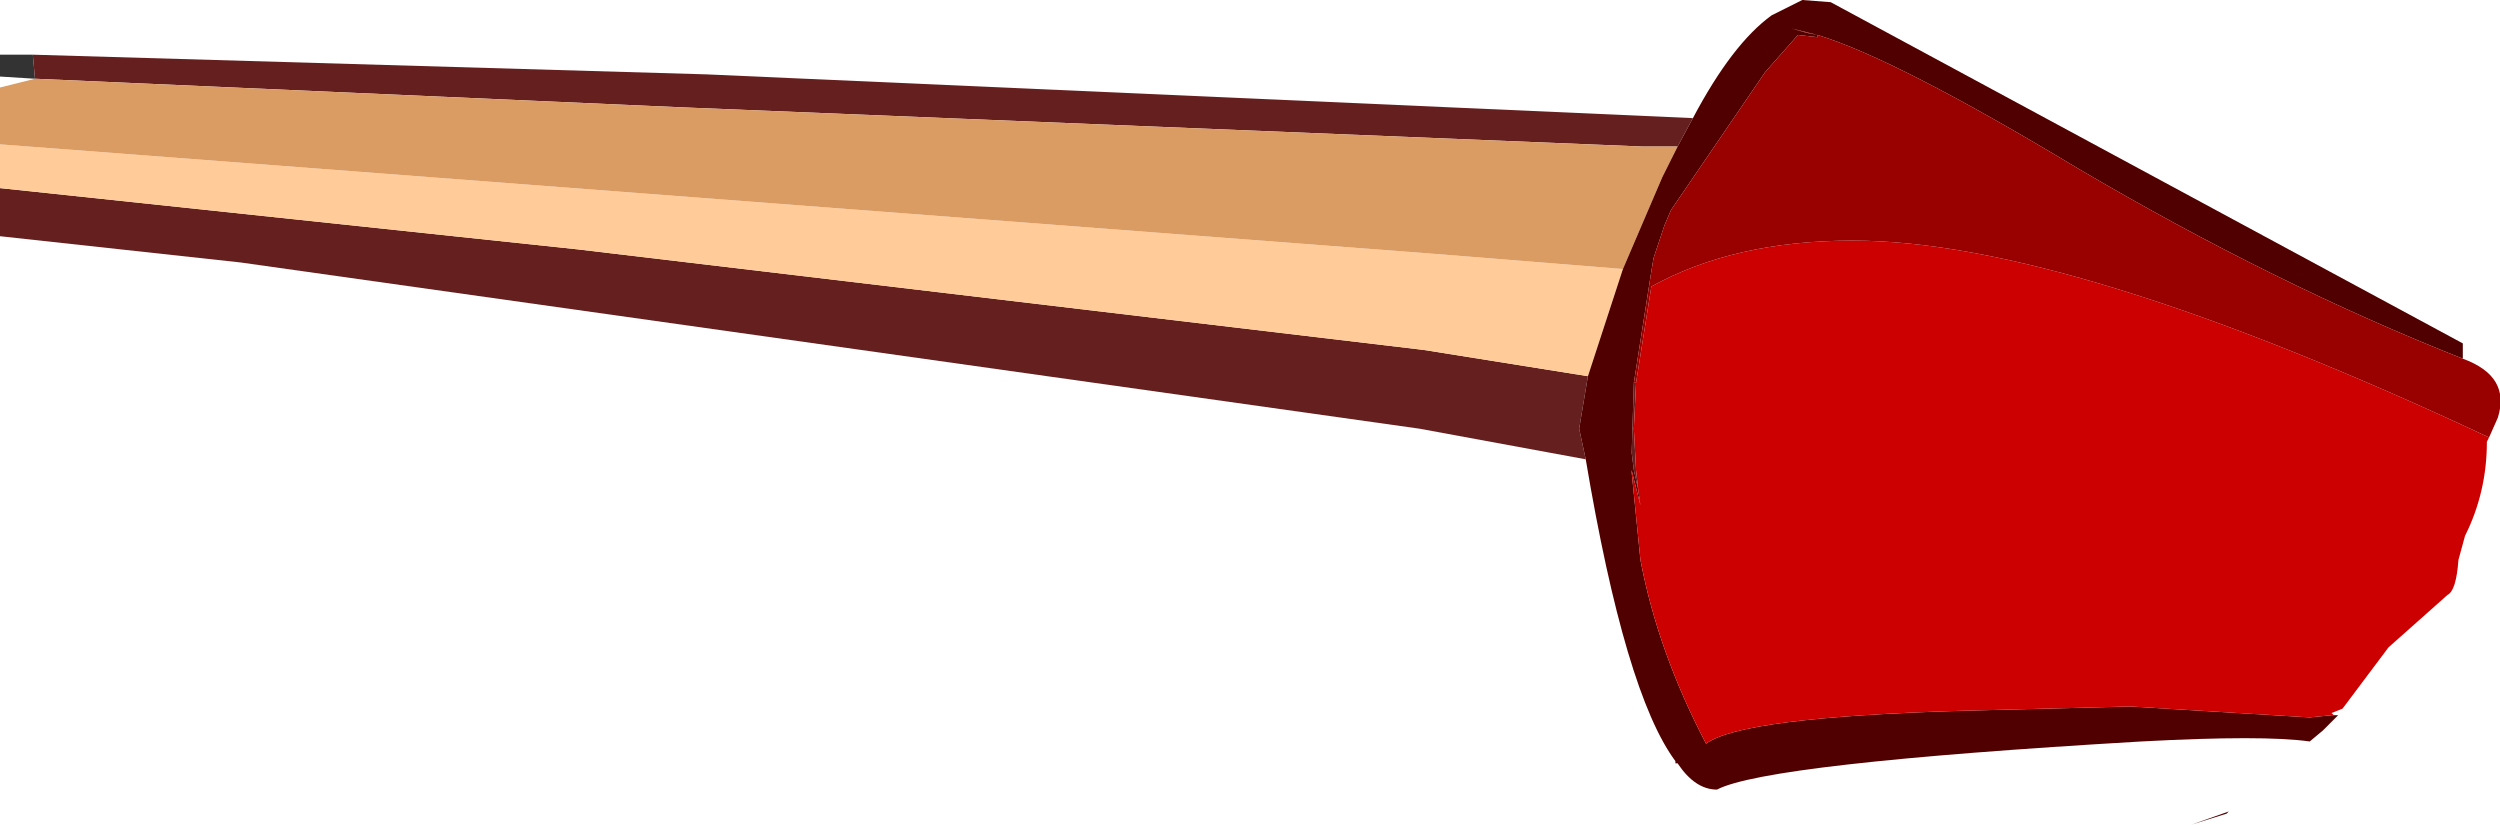 <?xml version="1.0" encoding="UTF-8" standalone="no"?>
<svg xmlns:ffdec="https://www.free-decompiler.com/flash" xmlns:xlink="http://www.w3.org/1999/xlink" ffdec:objectType="shape" height="18.85px" width="57.15px" xmlns="http://www.w3.org/2000/svg">
  <g transform="matrix(1.0, 0.0, 0.0, 1.0, 56.65, -6.9)">
    <path d="M-55.85 8.7 L-56.65 8.65 -56.65 8.15 -55.9 8.15 -55.85 8.7" fill="#333333" fill-rule="evenodd" stroke="none"/>
    <path d="M-20.4 17.4 L-24.2 16.7 -51.15 12.9 -56.65 12.3 -56.65 11.2 -43.45 12.6 -24.1 14.9 -20.35 15.5 -20.55 16.7 -20.4 17.4 M-55.9 8.15 L-40.5 8.6 -17.95 9.6 -18.3 10.25 -19.1 10.25 -41.15 9.35 -55.85 8.7 -55.9 8.15 M-19.25 15.65 L-19.3 16.7 -19.25 17.65 -19.2 18.1 -19.3 17.65 -19.35 17.25 -19.3 15.65 -19.25 15.65" fill="#661f1f" fill-rule="evenodd" stroke="none"/>
    <path d="M-56.65 11.2 L-56.65 10.2 -23.9 12.7 -19.55 13.05 -20.35 15.5 -24.1 14.9 -43.45 12.6 -56.65 11.2" fill="#ffcc99" fill-rule="evenodd" stroke="none"/>
    <path d="M-56.65 10.2 L-56.65 8.9 -55.85 8.7 -41.15 9.35 -19.1 10.25 -18.3 10.25 -18.65 10.95 -19.55 13.05 -23.9 12.7 -56.65 10.2" fill="#db9c64" fill-rule="evenodd" stroke="none"/>
    <path d="M-3.3 23.25 L-3.2 23.25 -3.25 23.3 -3.4 23.45 -3.55 23.6 -3.85 23.85 Q-4.9 23.7 -7.7 23.85 -16.25 24.35 -17.4 24.95 -17.9 24.95 -18.3 24.35 L-18.35 24.35 -18.35 24.3 Q-19.5 22.75 -20.4 17.4 L-20.55 16.7 -20.35 15.5 -19.55 13.05 -18.65 10.95 -18.3 10.25 -17.95 9.6 Q-17.05 7.9 -16.15 7.25 L-15.45 6.9 -14.8 6.95 -0.35 14.75 -0.35 15.1 Q-4.65 13.4 -9.15 10.75 -13.3 8.25 -15.1 7.7 L-15.1 7.75 -15.55 7.7 -16.3 8.55 -18.45 11.7 -18.6 12.05 -18.85 12.8 -18.9 13.1 -19.3 15.65 -19.35 17.25 -19.3 17.65 -19.2 18.1 -19.15 18.45 -19.35 17.65 -19.35 17.7 -19.15 19.7 Q-18.75 21.8 -17.65 23.9 -16.85 23.3 -11.85 23.15 L-7.95 23.05 -3.85 23.3 -3.35 23.25 -3.3 23.25 M-15.7 7.55 L-15.1 7.7 -15.35 7.65 -15.7 7.55 M-19.35 17.65 L-19.3 17.65 -19.35 17.65 M-5.7 25.45 L-5.75 25.5 -6.55 25.75 -5.7 25.45" fill="#510000" fill-rule="evenodd" stroke="none"/>
    <path d="M-19.35 17.65 L-19.3 17.65 -19.35 17.65" fill="#ff0000" fill-rule="evenodd" stroke="none"/>
    <path d="M0.25 16.9 L0.2 17.0 Q0.2 18.15 -0.3 19.15 L-0.45 19.7 Q-0.5 20.4 -0.7 20.5 L-2.05 21.7 -2.8 22.7 -3.1 23.1 -3.35 23.2 -3.3 23.25 -3.35 23.25 -3.85 23.3 -7.95 23.05 -11.85 23.15 Q-16.85 23.3 -17.65 23.9 -18.75 21.8 -19.15 19.7 L-19.35 17.7 -19.35 17.65 -19.15 18.45 -19.2 18.1 -19.25 17.65 -19.3 16.7 -19.25 15.65 -18.9 13.45 Q-17.0 12.4 -14.3 12.4 -9.35 12.4 0.25 16.9" fill="#cc0000" fill-rule="evenodd" stroke="none"/>
    <path d="M-0.35 15.1 Q0.75 15.5 0.45 16.45 L0.25 16.9 Q-9.35 12.4 -14.3 12.4 -17.0 12.4 -18.9 13.45 L-19.25 15.65 -19.3 15.65 -18.9 13.1 -18.85 12.8 -18.6 12.05 -18.45 11.7 -16.3 8.55 -15.55 7.7 -15.1 7.75 -15.1 7.7 Q-13.3 8.25 -9.15 10.75 -4.65 13.4 -0.35 15.1 M-15.7 7.55 L-15.35 7.65 -15.1 7.7 -15.7 7.55" fill="#990000" fill-rule="evenodd" stroke="none"/>
  </g>
</svg>

